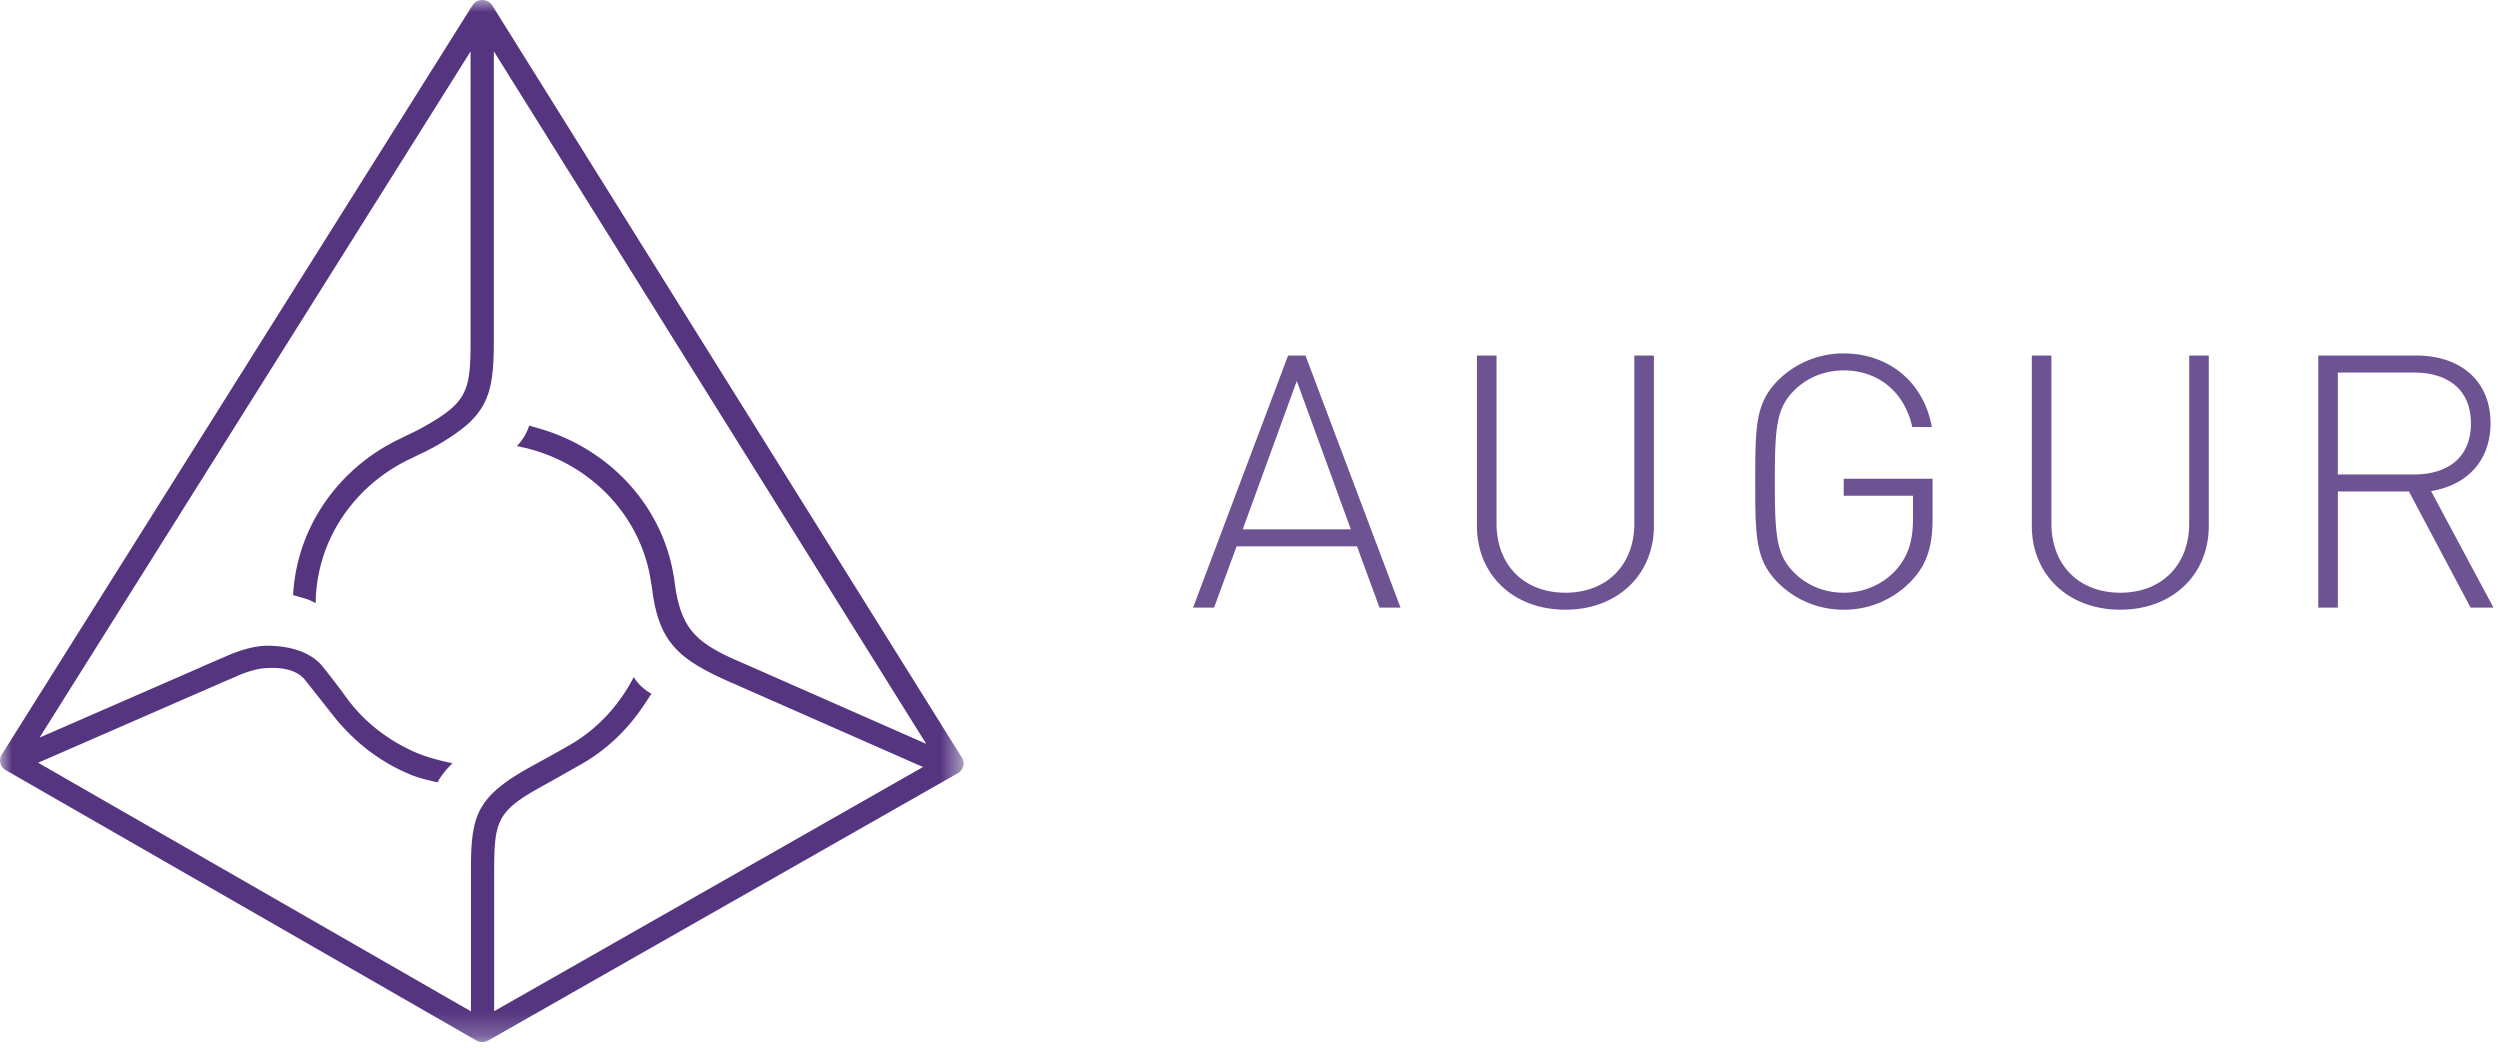 <svg width="105" height="44" viewBox="0 0 105 44" xmlns="http://www.w3.org/2000/svg" xmlns:xlink="http://www.w3.org/1999/xlink"><title>Logo</title><defs><path id="a" d="M0 0h40.473v43.768H0z"/></defs><g fill="none" fill-rule="evenodd"><mask id="b" fill="#fff"><use xlink:href="#a"/></mask><path d="M27.302 24.204l.07.414.023.164c.294 2.279 1.18 2.945 3.38 3.916.005.002.01.001.014.003l7.977 3.514L20.755 42.47V36.6c0-2.153.13-2.54 2.046-3.596.376-.207.757-.423 1.174-.66l.26-.148c1.193-.636 2.165-1.575 2.882-2.69.026-.04.218-.329.243-.37a1.997 1.997 0 0 1-.411-.298 1.653 1.653 0 0 1-.33-.404c-.627 1.218-1.58 2.248-2.8 2.919l-.296.168c-.411.233-.83.462-1.206.668-2.35 1.295-2.537 2.09-2.537 4.412v5.876L1.602 32.035l7.779-3.393.506-.217c.198-.096.82-.35 1.3-.364.49-.03 1.234.001 1.635.51a3055.9 3055.9 0 0 0 1.112 1.405c.858 1.11 1.98 2.017 3.32 2.561a.099.099 0 0 0 .012.007c.353.144.733.227 1.11.315.078-.149.2-.322.312-.462.081-.101.202-.226.315-.343-.57-.111-1.225-.292-1.735-.536l-.002-.001c-1.018-.483-1.898-1.16-2.574-2.03a.939.939 0 0 1-.09-.12c-.069-.09-.138-.178-.201-.273-.18-.242-.454-.603-.837-1.085-.257-.326-.617-.541-1-.68l.001.002c-.413-.148-.89-.214-1.411-.21-.79.026-1.666.446-1.684.454l-.273.118-.021.008-.708.305c-.005.001-.005.006-.009.008L1.661 30.98 19.764 2.16v12.2c0 2.108-.155 2.569-2.088 3.634a8.262 8.262 0 0 1-.467.233l-.25.123c-.063.028-.123.061-.184.091l-.003.001h-.001c-2.536 1.215-4.307 3.679-4.461 6.554.166.045.418.116.559.159.103.03.259.108.39.178.025-2.657 1.633-4.949 3.956-6.055l.001-.001c.007-.003.012-.002.018-.005a14.2 14.2 0 0 1 .408-.2 9.82 9.82 0 0 0 1.414-.806c.071-.046.13-.095.195-.141.142-.103.275-.208.391-.31.068-.059.13-.114.173-.168.774-.783.926-1.665.926-3.287V2.155L38.9 31.241l-8.015-3.53h-.004c-1.778-.784-2.318-1.44-2.556-3.326-.004-.025-.011-.09-.017-.114-.458-3.015-2.716-5.434-5.682-6.28l-.4-.115a2.256 2.256 0 0 1-.198.442 2.387 2.387 0 0 1-.317.416l.373.083c2.667.65 4.73 2.742 5.218 5.387m13.1 7.62L20.675.227A.49.49 0 0 0 20.258 0a.49.49 0 0 0-.417.227L.071 31.697a.465.465 0 0 0 .168.647l19.77 11.358a.502.502 0 0 0 .496 0l19.728-11.23a.478.478 0 0 0 .225-.29.45.45 0 0 0-.056-.358" fill="#553580" mask="url(#b)"/><path d="M54.1 14.932l-3.991 10.586h.883l.945-2.572h5.057l.944 2.572h.884L54.83 14.932h-.73zm.365 1.07l2.27 6.23h-4.54l2.27-6.23zm11.283 9.605c-2.179 0-3.717-1.457-3.717-3.523v-7.152h.823v7.048c0 1.754 1.157 2.914 2.894 2.914 1.736 0 2.894-1.16 2.894-2.914v-7.048h.822v7.152c0 2.066-1.538 3.523-3.716 3.523m14.537-1.219a3.88 3.88 0 0 1-2.848 1.22 3.874 3.874 0 0 1-2.712-1.086c-.99-.967-1.005-1.903-1.005-4.297 0-2.393.016-3.33 1.005-4.296a3.874 3.874 0 0 1 2.712-1.085c1.904 0 3.366 1.219 3.701 3.091h-.822c-.32-1.456-1.417-2.378-2.88-2.378-.776 0-1.507.282-2.056.818-.776.758-.837 1.575-.837 3.85 0 2.275.061 3.093.837 3.85.549.536 1.28.819 2.057.819.853 0 1.69-.357 2.254-1.026.472-.565.655-1.19.655-2.097v-.951h-2.91v-.714h3.732v1.725c0 1.1-.243 1.888-.883 2.557m8.768 1.219c-2.179 0-3.717-1.457-3.717-3.523v-7.152h.823v7.048c0 1.754 1.157 2.914 2.894 2.914 1.736 0 2.894-1.16 2.894-2.914v-7.048h.822v7.152c0 2.066-1.538 3.523-3.716 3.523m12.335-9.961h-3.199v4.282h3.199c1.385 0 2.391-.684 2.391-2.141 0-1.457-1.006-2.14-2.391-2.14zm2.376 9.872l-2.59-4.877H98.19v4.877h-.823V14.933h4.128c1.767 0 3.107.996 3.107 2.84 0 1.575-.975 2.601-2.497 2.853l2.62 4.892h-.96z" opacity=".848" fill="#553580"/></g></svg>